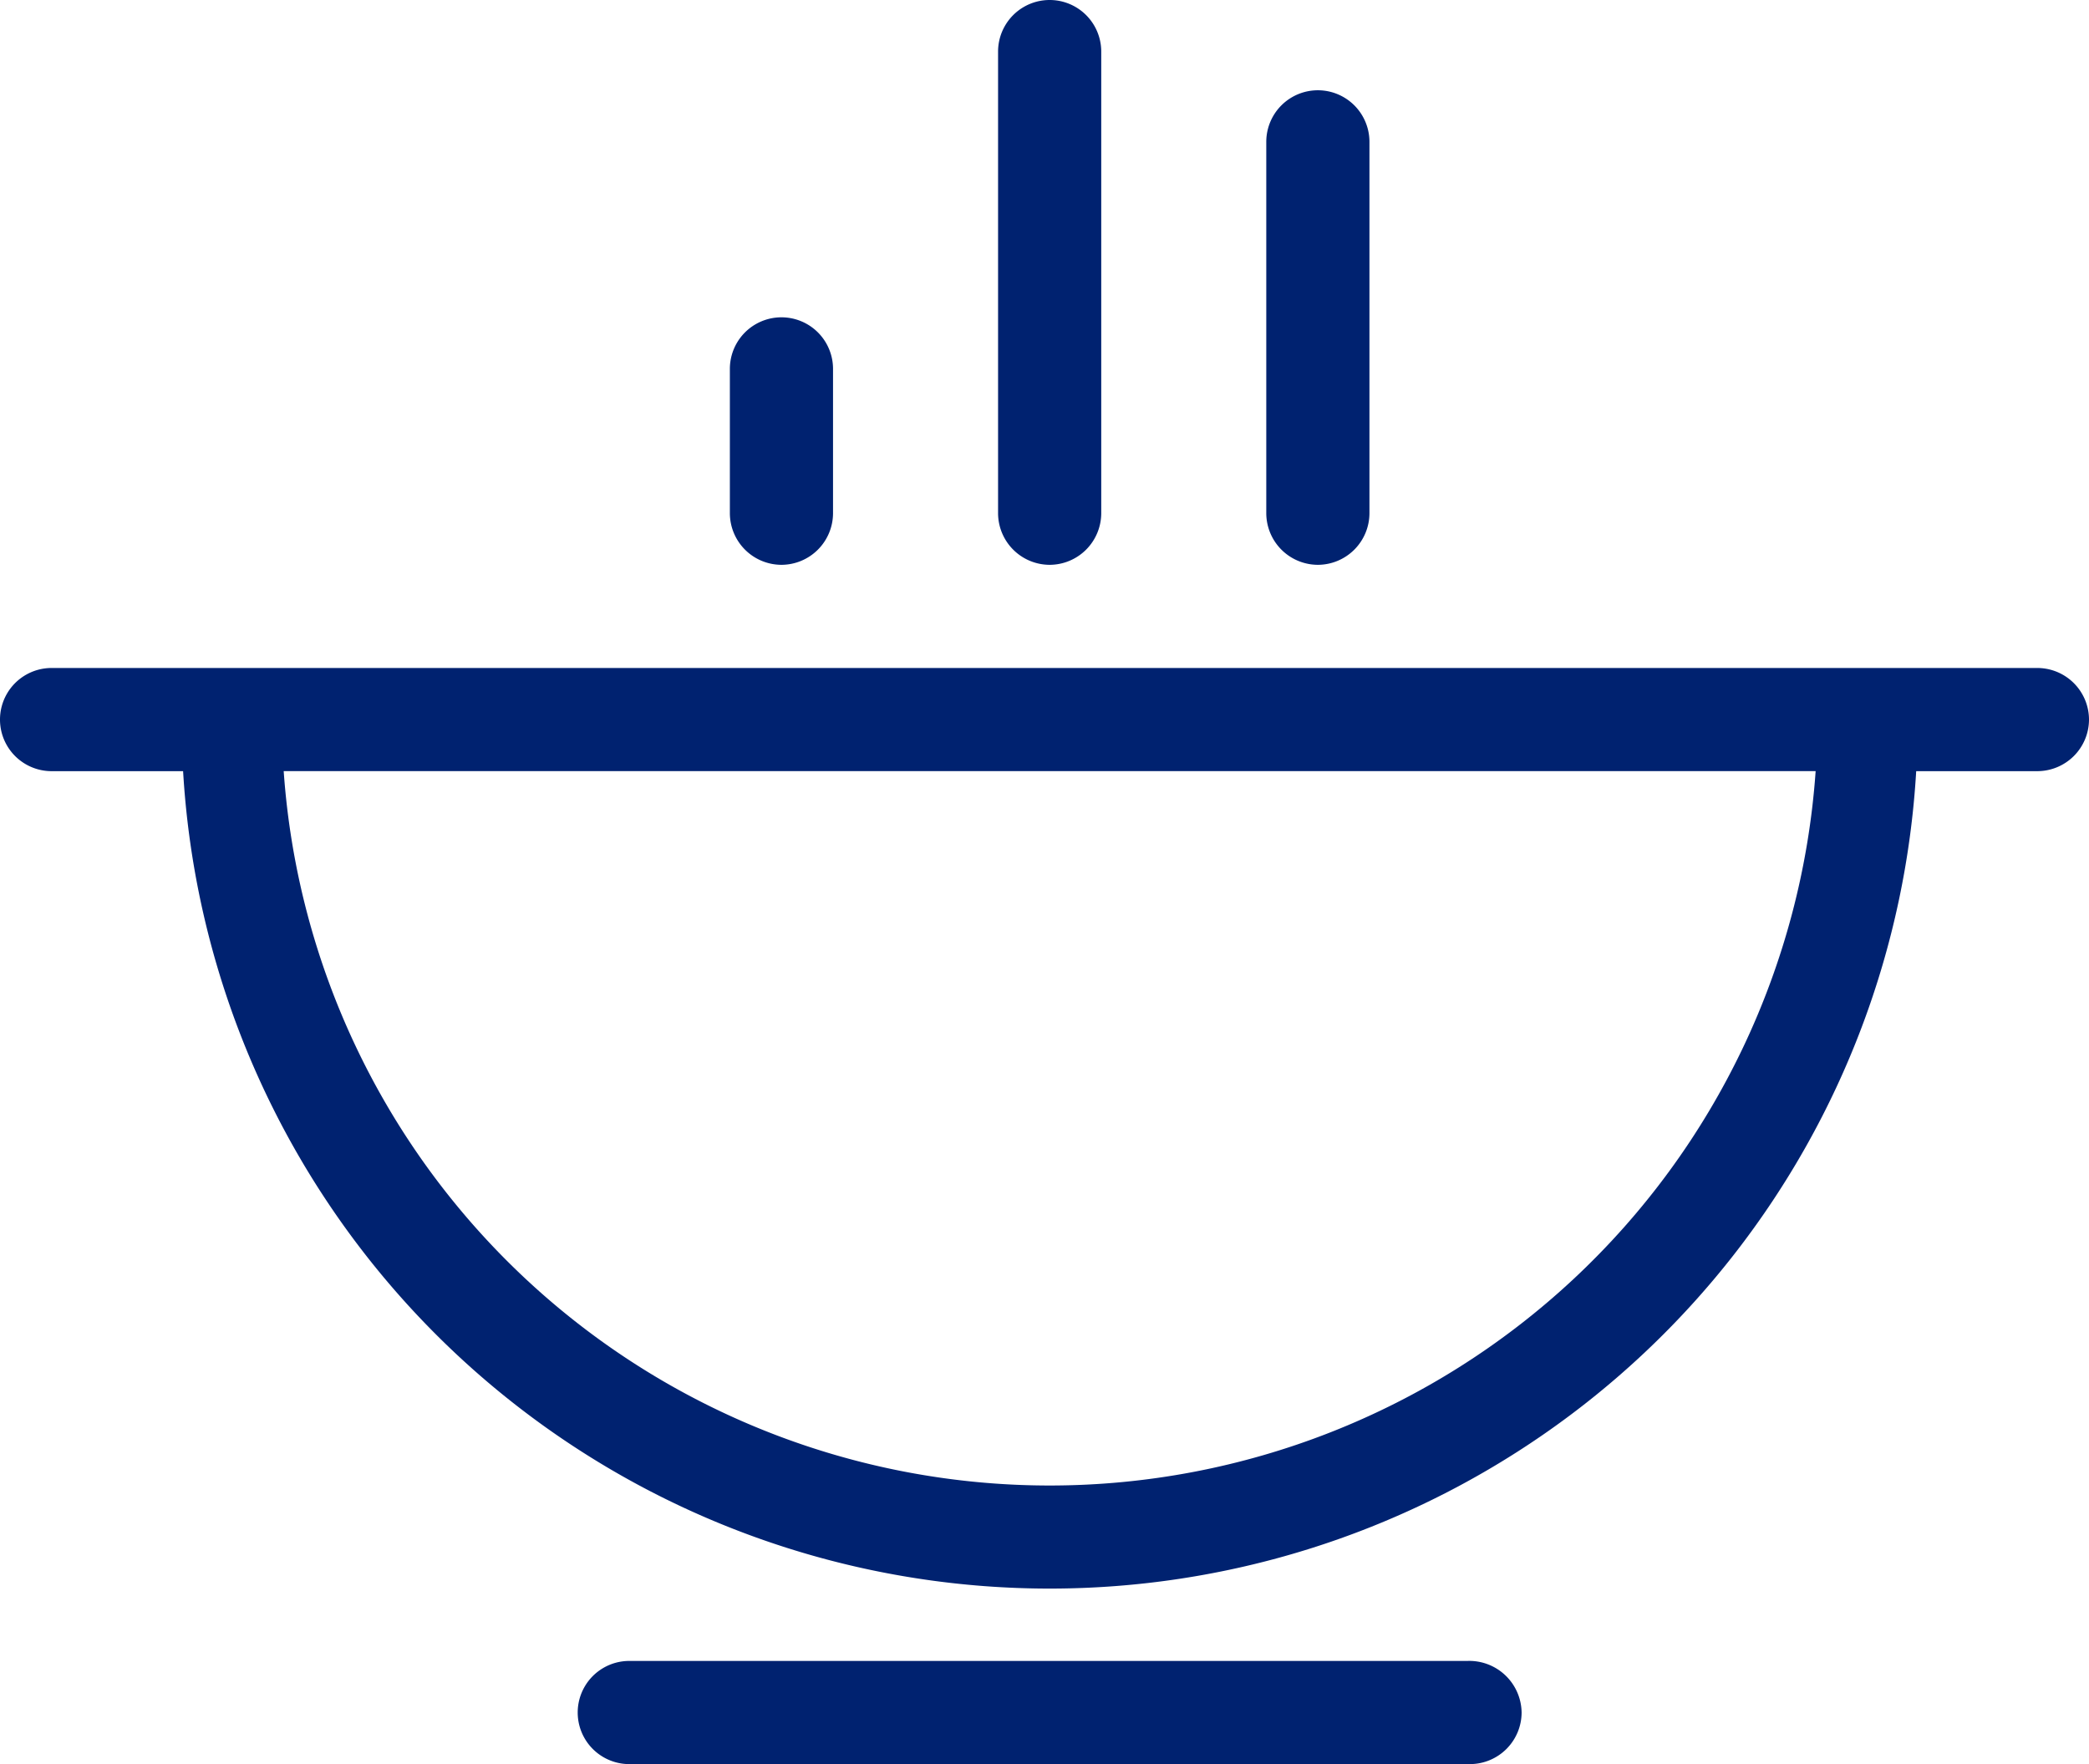 <svg xmlns="http://www.w3.org/2000/svg" width="102.5" height="86.555" viewBox="0 0 102.5 86.555"><defs><style>.a{fill:#002270;}</style></defs><g transform="translate(-9.5 -15.8)"><path class="a" d="M84.16,99.825a2.538,2.538,0,0,1-2.531,2.531H40.377a2.531,2.531,0,1,1,0-5.062H81.5A2.568,2.568,0,0,1,84.16,99.825ZM112,51.106a2.538,2.538,0,0,1-2.531,2.531h-5.948a42.591,42.591,0,0,1-85.037,0H12.031a2.531,2.531,0,0,1,0-5.062h97.438A2.538,2.538,0,0,1,112,51.106ZM98.586,53.636H23.42a37.675,37.675,0,0,0,75.167,0ZM47.843,43.513a2.538,2.538,0,0,0,2.531-2.531V33.9a2.531,2.531,0,0,0-5.062,0v7.086A2.538,2.538,0,0,0,47.843,43.513Zm13.16,0a2.538,2.538,0,0,0,2.531-2.531V18.331a2.531,2.531,0,1,0-5.062,0V40.982A2.538,2.538,0,0,0,61,43.513Zm13.16,0a2.538,2.538,0,0,0,2.531-2.531V22.76a2.531,2.531,0,1,0-5.062,0V40.982A2.538,2.538,0,0,0,74.164,43.513Z" transform="translate(0 0)"/></g></svg>